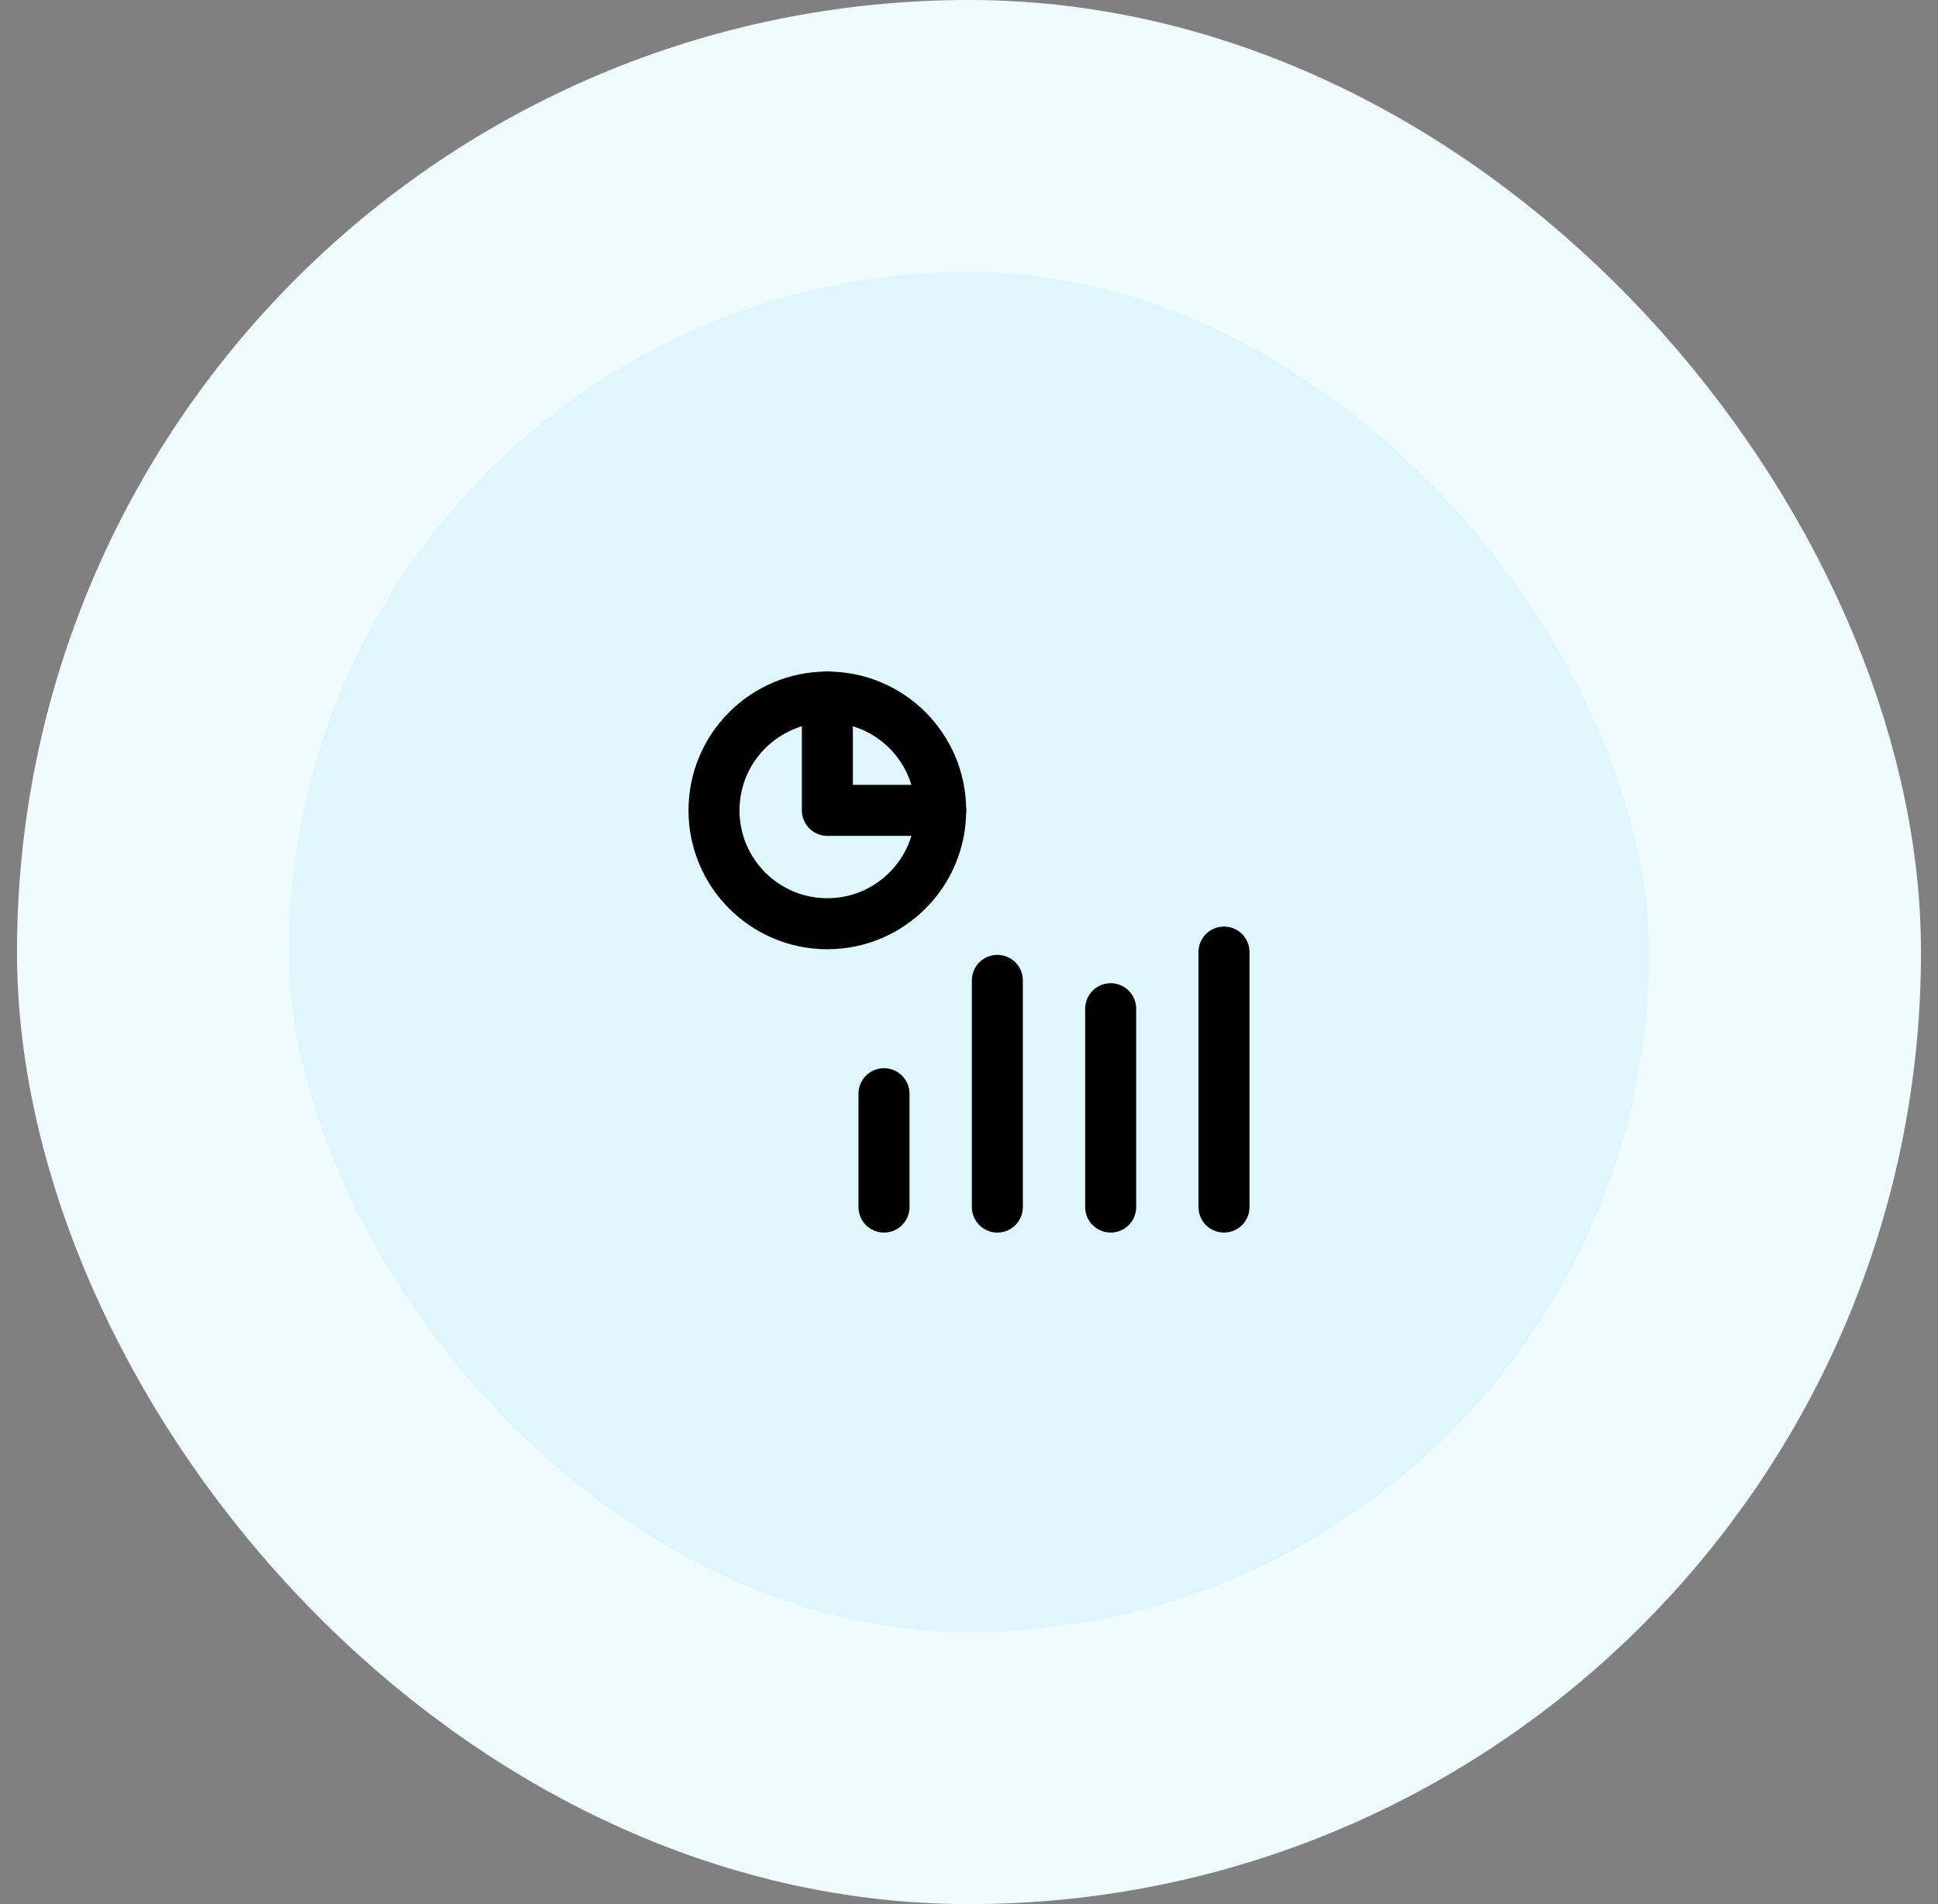 <svg width="57" height="56" viewBox="0 0 57 56" fill="none" xmlns="http://www.w3.org/2000/svg">
  <rect x="0" y="0" width="57" height="56" fill="#808080" stroke="none"/>
  <rect x="4.5" y="4" width="48" height="48" rx="24" fill="#DEF6FC"/>
  <path d="M24.333 27.167C26.174 27.167 27.667 25.674 27.667 23.833C27.667 21.992 26.174 20.5 24.333 20.5C22.492 20.5 21 21.992 21 23.833C21 25.674 22.492 27.167 24.333 27.167Z" stroke="currentColor" stroke-width="1.5" stroke-linecap="round" stroke-linejoin="round"/>
  <path d="M24.334 20.5V23.833H27.667" stroke="currentColor" stroke-width="1.5" stroke-linecap="round" stroke-linejoin="round"/>
  <path d="M26 32.166V35.5" stroke="currentColor" stroke-width="1.5" stroke-linecap="round" stroke-linejoin="round"/>
  <path d="M32.667 29.666V35.5" stroke="currentColor" stroke-width="1.5" stroke-linecap="round" stroke-linejoin="round"/>
  <path d="M29.334 28.833V35.5" stroke="currentColor" stroke-width="1.5" stroke-linecap="round" stroke-linejoin="round"/>
  <path d="M36 28V35.5" stroke="currentColor" stroke-width="1.5" stroke-linecap="round" stroke-linejoin="round"/>
  <rect x="4.5" y="4" width="48" height="48" rx="24" stroke="#EFFBFE" stroke-width="8"/>
</svg>

